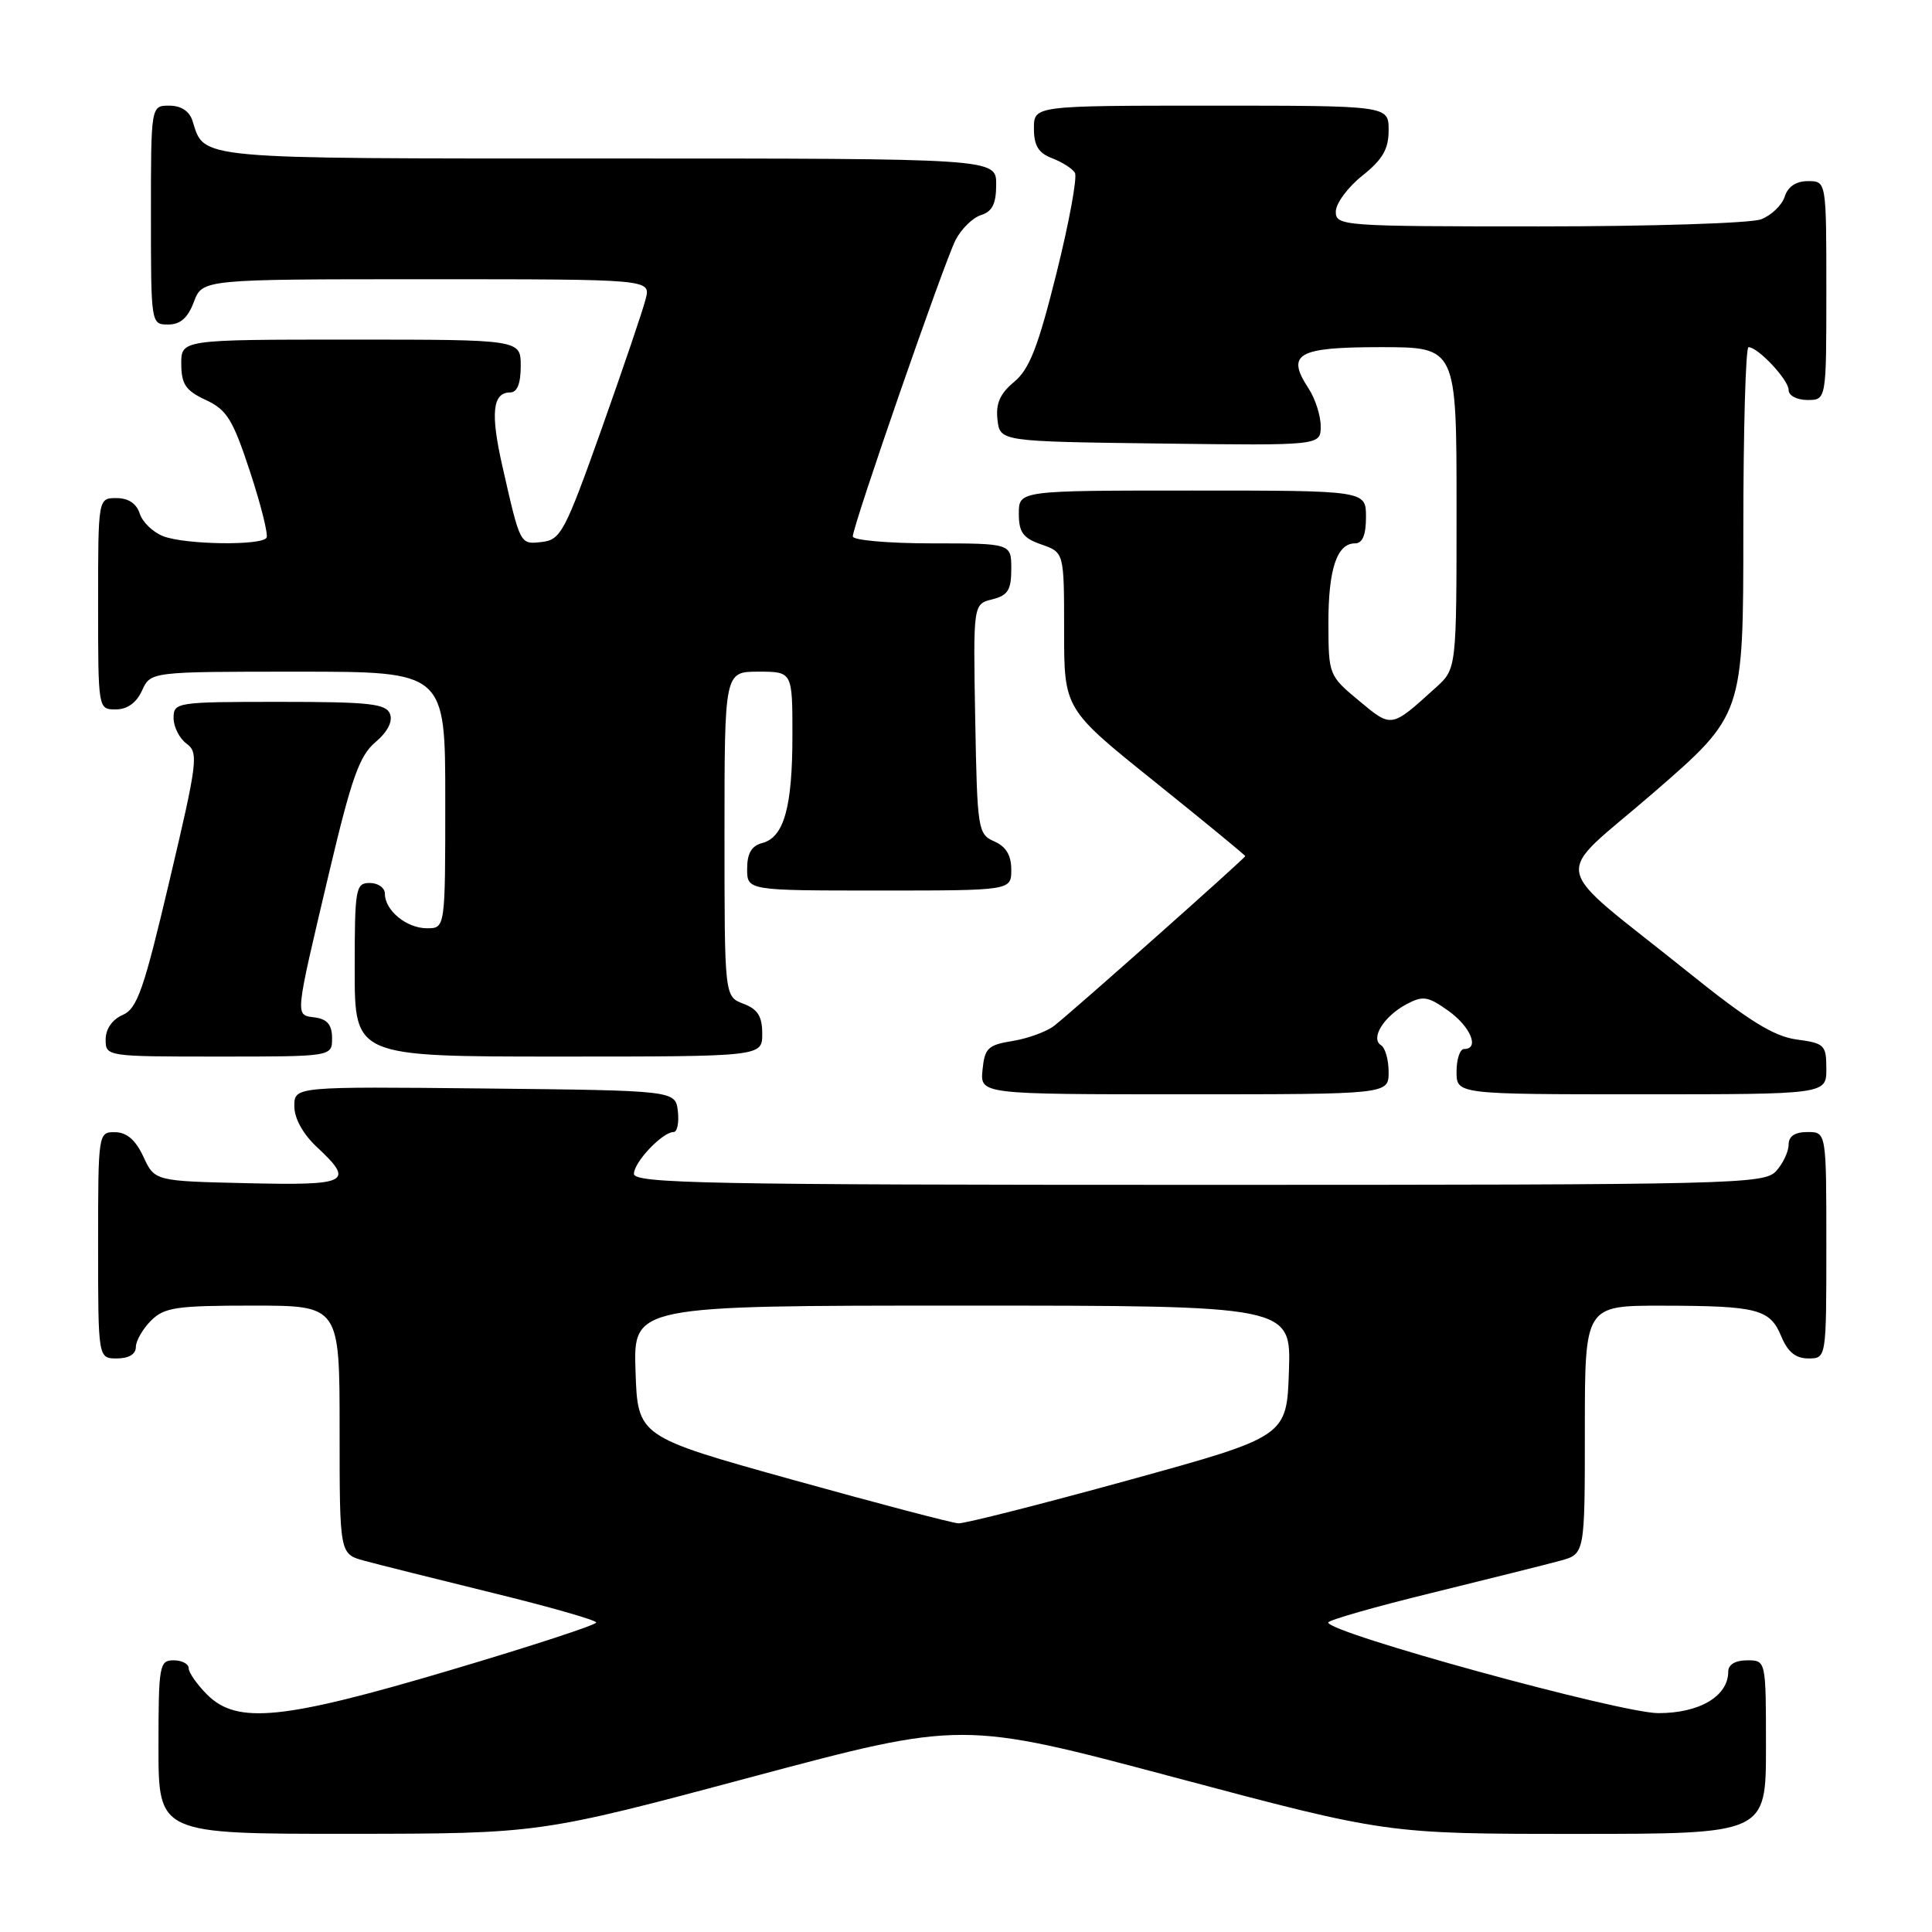 <?xml version="1.0" encoding="UTF-8" standalone="no"?>
<!DOCTYPE svg PUBLIC "-//W3C//DTD SVG 1.1//EN" "http://www.w3.org/Graphics/SVG/1.1/DTD/svg11.dtd" >
<svg xmlns="http://www.w3.org/2000/svg" xmlns:xlink="http://www.w3.org/1999/xlink" version="1.1" viewBox="0 0 256 256">
 <g >
 <path fill="currentColor"
d=" M 99.49 235.49 C 127.48 228.01 127.48 228.01 155.62 235.51 C 183.75 243.00 183.75 243.00 208.88 243.00 C 234.00 243.00 234.00 243.00 234.00 231.50 C 234.00 220.00 234.00 220.00 231.50 220.00 C 229.94 220.00 229.00 220.57 229.00 221.50 C 229.00 224.75 225.21 227.00 219.75 227.00 C 214.74 227.00 176.00 216.37 176.00 214.99 C 176.00 214.68 182.19 212.91 189.75 211.06 C 197.31 209.20 204.96 207.29 206.75 206.80 C 210.00 205.91 210.00 205.91 210.00 189.45 C 210.00 173.00 210.00 173.00 220.25 173.01 C 232.91 173.03 234.53 173.45 236.04 177.10 C 236.89 179.15 237.94 180.00 239.62 180.00 C 242.00 180.00 242.00 180.00 242.00 165.00 C 242.00 150.00 242.00 150.00 239.50 150.00 C 237.83 150.00 237.00 150.56 237.00 151.67 C 237.00 152.59 236.26 154.17 235.35 155.17 C 233.77 156.91 230.08 157.00 158.85 157.00 C 93.87 157.00 84.00 156.81 84.00 155.54 C 84.00 153.99 87.78 150.00 89.25 150.00 C 89.74 150.00 89.99 148.76 89.82 147.25 C 89.50 144.50 89.50 144.50 64.25 144.23 C 39.00 143.97 39.00 143.97 39.00 146.58 C 39.00 148.20 40.15 150.27 42.00 152.00 C 47.01 156.68 46.22 157.09 32.75 156.78 C 20.50 156.50 20.50 156.50 19.00 153.27 C 17.97 151.05 16.80 150.04 15.25 150.02 C 13.02 150.00 13.00 150.10 13.00 165.00 C 13.00 180.00 13.00 180.00 15.50 180.00 C 17.06 180.00 18.00 179.43 18.00 178.50 C 18.00 177.68 18.90 176.10 20.00 175.00 C 21.77 173.23 23.33 173.00 33.50 173.00 C 45.00 173.00 45.00 173.00 45.00 189.45 C 45.00 205.91 45.00 205.91 48.25 206.80 C 50.04 207.29 57.69 209.20 65.25 211.06 C 72.81 212.91 79.00 214.68 79.00 214.99 C 79.00 215.31 70.34 218.14 59.75 221.28 C 37.47 227.90 31.42 228.51 27.45 224.55 C 26.10 223.20 25.00 221.62 25.00 221.05 C 25.00 220.47 24.10 220.00 23.00 220.00 C 21.12 220.00 21.00 220.67 21.00 231.50 C 21.00 243.00 21.00 243.00 46.25 242.99 C 71.50 242.97 71.50 242.97 99.49 235.49 Z  M 184.00 142.06 C 184.00 140.44 183.55 138.84 183.00 138.50 C 181.55 137.60 183.35 134.68 186.34 133.08 C 188.55 131.90 189.19 132.00 191.92 133.94 C 194.87 136.05 196.09 139.00 194.00 139.00 C 193.45 139.00 193.00 140.35 193.00 142.00 C 193.00 145.00 193.00 145.00 217.50 145.00 C 242.00 145.00 242.00 145.00 242.00 141.63 C 242.00 138.47 241.76 138.23 238.07 137.74 C 235.05 137.33 231.73 135.28 223.82 128.92 C 204.90 113.72 205.51 116.82 219.13 105.01 C 231.00 94.72 231.00 94.72 231.00 70.36 C 231.00 56.96 231.31 46.00 231.69 46.00 C 232.94 46.00 237.00 50.33 237.00 51.67 C 237.00 52.42 238.09 53.00 239.50 53.00 C 242.00 53.00 242.00 53.00 242.00 38.50 C 242.00 24.00 242.00 24.00 239.57 24.00 C 237.99 24.00 236.91 24.72 236.48 26.06 C 236.12 27.19 234.71 28.54 233.35 29.06 C 231.99 29.58 218.75 30.00 203.93 30.00 C 177.86 30.00 177.00 29.94 177.00 28.04 C 177.00 26.97 178.57 24.83 180.50 23.29 C 183.21 21.13 184.00 19.77 184.00 17.25 C 184.00 14.00 184.00 14.00 160.50 14.00 C 137.00 14.00 137.00 14.00 137.00 17.02 C 137.00 19.30 137.60 20.28 139.40 20.96 C 140.72 21.47 142.09 22.33 142.43 22.89 C 142.77 23.44 141.68 29.43 139.99 36.20 C 137.55 45.99 136.40 48.93 134.38 50.60 C 132.51 52.15 131.93 53.47 132.17 55.60 C 132.50 58.50 132.50 58.50 153.75 58.77 C 175.00 59.04 175.00 59.04 175.00 56.48 C 175.00 55.08 174.28 52.82 173.39 51.47 C 170.37 46.87 171.90 46.00 182.97 46.00 C 193.00 46.00 193.00 46.00 193.00 67.31 C 193.00 88.63 193.00 88.63 190.25 91.11 C 184.29 96.51 184.44 96.48 180.06 92.84 C 176.09 89.54 176.04 89.41 176.02 82.68 C 176.00 75.45 177.14 72.00 179.54 72.00 C 180.54 72.00 181.00 70.91 181.00 68.50 C 181.00 65.00 181.00 65.00 158.00 65.00 C 135.00 65.00 135.00 65.00 135.00 68.05 C 135.00 70.54 135.55 71.30 138.00 72.15 C 141.00 73.20 141.00 73.20 141.00 83.57 C 141.00 93.95 141.00 93.95 153.00 103.58 C 159.60 108.88 165.00 113.32 165.00 113.44 C 165.00 113.71 142.33 133.84 139.69 135.92 C 138.70 136.69 136.23 137.60 134.20 137.93 C 130.91 138.46 130.47 138.88 130.19 141.76 C 129.87 145.00 129.87 145.00 156.94 145.00 C 184.00 145.00 184.00 145.00 184.00 142.06 Z  M 44.00 137.57 C 44.00 135.81 43.38 135.05 41.75 134.82 C 39.06 134.44 38.98 135.24 43.64 115.50 C 46.58 103.09 47.63 100.13 49.74 98.35 C 51.35 96.99 52.06 95.60 51.68 94.60 C 51.15 93.24 48.96 93.00 37.03 93.00 C 23.36 93.00 23.00 93.06 23.00 95.14 C 23.00 96.32 23.78 97.85 24.72 98.54 C 26.33 99.72 26.19 100.90 22.47 116.65 C 19.05 131.16 18.19 133.64 16.25 134.49 C 14.87 135.09 14.00 136.35 14.00 137.74 C 14.00 139.99 14.09 140.00 29.00 140.00 C 44.00 140.00 44.00 140.00 44.00 137.57 Z  M 101.00 136.98 C 101.00 134.67 100.41 133.72 98.50 133.00 C 96.00 132.05 96.00 132.05 96.00 110.52 C 96.00 89.00 96.00 89.00 100.50 89.00 C 105.00 89.00 105.00 89.00 105.00 97.43 C 105.00 106.97 103.88 110.96 100.99 111.71 C 99.58 112.08 99.00 113.08 99.00 115.12 C 99.00 118.00 99.00 118.00 116.50 118.00 C 134.00 118.00 134.00 118.00 134.00 115.24 C 134.00 113.33 133.30 112.17 131.75 111.49 C 129.58 110.53 129.49 109.98 129.22 95.28 C 128.95 80.05 128.95 80.05 131.47 79.42 C 133.55 78.90 134.00 78.18 134.00 75.39 C 134.00 72.00 134.00 72.00 123.50 72.00 C 117.72 72.00 113.00 71.58 113.00 71.08 C 113.00 69.65 125.07 34.86 126.61 31.82 C 127.36 30.35 128.88 28.85 129.99 28.50 C 131.49 28.03 132.00 26.99 132.00 24.43 C 132.00 21.00 132.00 21.00 80.57 21.00 C 25.31 21.00 27.14 21.17 25.50 15.99 C 25.09 14.72 23.98 14.00 22.43 14.00 C 20.00 14.00 20.00 14.00 20.00 28.50 C 20.00 42.93 20.01 43.00 22.28 43.00 C 23.90 43.00 24.89 42.13 25.69 40.00 C 26.83 37.00 26.83 37.00 56.52 37.00 C 86.22 37.00 86.22 37.00 85.56 39.60 C 85.21 41.03 82.57 48.79 79.71 56.85 C 74.88 70.43 74.30 71.52 71.84 71.81 C 68.88 72.15 68.96 72.30 66.57 61.78 C 64.97 54.75 65.26 52.00 67.61 52.00 C 68.53 52.00 69.00 50.82 69.00 48.50 C 69.00 45.00 69.00 45.00 46.50 45.00 C 24.00 45.00 24.00 45.00 24.02 48.25 C 24.04 50.93 24.61 51.76 27.27 53.00 C 30.07 54.30 30.85 55.58 33.13 62.50 C 34.58 66.90 35.56 70.84 35.32 71.25 C 34.69 72.32 24.60 72.18 21.65 71.06 C 20.29 70.54 18.88 69.19 18.52 68.06 C 18.09 66.72 17.01 66.00 15.43 66.00 C 13.00 66.00 13.00 66.00 13.00 80.00 C 13.00 94.00 13.00 94.00 15.34 94.00 C 16.86 94.00 18.08 93.13 18.82 91.50 C 19.96 89.00 19.96 89.00 39.48 89.00 C 59.00 89.00 59.00 89.00 59.00 106.00 C 59.00 123.00 59.00 123.00 56.57 123.00 C 53.88 123.00 51.00 120.64 51.00 118.43 C 51.00 117.64 50.10 117.00 49.00 117.00 C 47.12 117.00 47.00 117.67 47.00 128.50 C 47.00 140.00 47.00 140.00 74.00 140.00 C 101.00 140.00 101.00 140.00 101.00 136.98 Z  M 105.00 196.07 C 84.50 190.36 84.50 190.36 84.21 181.68 C 83.92 173.00 83.92 173.00 127.50 173.00 C 171.08 173.00 171.08 173.00 170.79 181.68 C 170.50 190.35 170.50 190.35 149.50 196.14 C 137.95 199.32 127.83 201.89 127.00 201.85 C 126.17 201.81 116.28 199.21 105.00 196.07 Z "/>
</g>
</svg>
